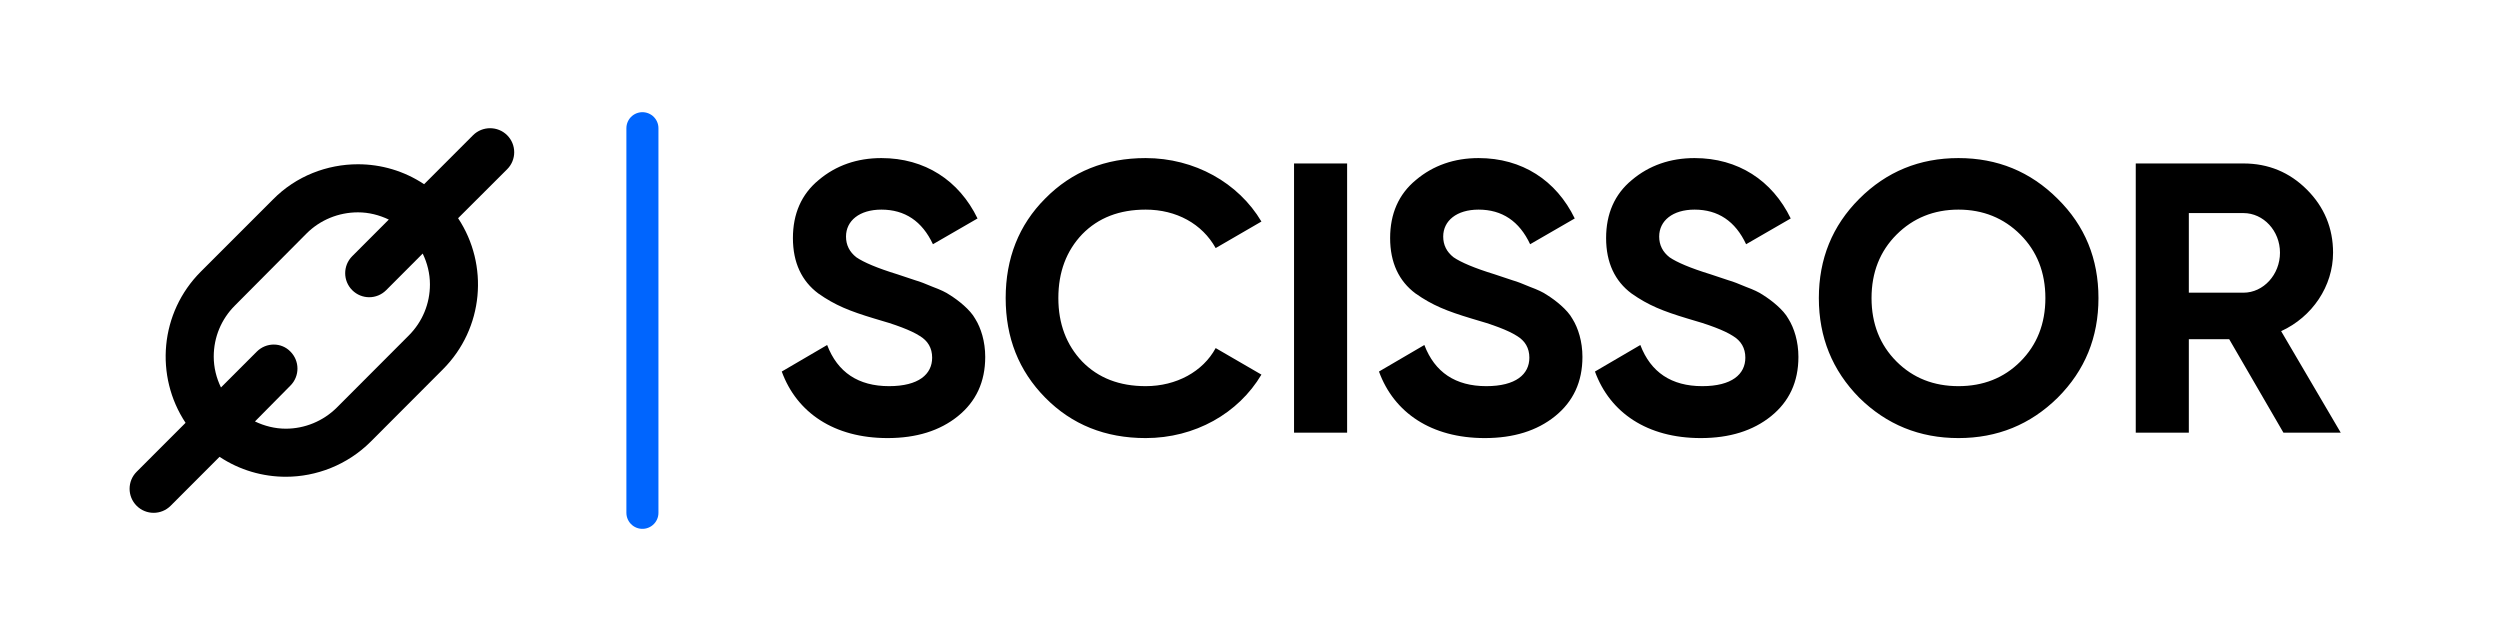 <svg width="156" height="40" viewBox="0 0 156 40" fill="none" xmlns="http://www.w3.org/2000/svg">
<path d="M31.647 8.439C31.061 7.854 30.103 7.854 29.517 8.439L26.464 11.495C25.213 10.663 23.778 10.25 22.337 10.25C20.417 10.25 18.474 10.982 17.034 12.447L12.534 16.947C9.967 19.511 9.651 23.475 11.579 26.384L8.526 29.439C7.94 30.025 7.94 30.974 8.526 31.561C8.819 31.854 9.203 32 9.586 32C9.97 32 10.354 31.854 10.647 31.561L13.7 28.505C14.951 29.337 16.395 29.75 17.837 29.75C19.731 29.75 21.674 29.018 23.139 27.553L27.631 23.053C30.197 20.489 30.513 16.525 28.585 13.616L31.647 10.56C32.233 9.975 32.233 9.025 31.647 8.439ZM26.828 17.75C26.828 18.951 26.359 20.082 25.51 20.932L21.018 25.432C20.166 26.281 19.013 26.75 17.837 26.75C17.157 26.75 16.506 26.583 15.909 26.299L18.122 24.061C18.708 23.475 18.708 22.526 18.122 21.939C17.561 21.354 16.612 21.354 16.026 21.939L13.788 24.178C13.501 23.583 13.337 22.933 13.337 22.25C13.337 21.049 13.805 19.918 14.655 19.068L19.13 14.568C19.98 13.719 21.135 13.25 22.337 13.25C23.016 13.25 23.663 13.417 24.261 13.701L21.979 15.986C21.393 16.572 21.393 17.521 21.979 18.107C22.272 18.4 22.656 18.547 23.04 18.547C23.421 18.547 23.804 18.4 24.097 18.107L26.377 15.822C26.663 16.417 26.828 17.067 26.828 17.75Z" fill="#000"/>
<path d="M40.087 8V32" stroke="#0065FE" stroke-width="2" stroke-linecap="round"/>
<path d="M55.383 27.336C52.047 27.336 49.718 25.752 48.782 23.184L51.614 21.528C52.263 23.232 53.559 24.096 55.478 24.096C57.327 24.096 58.166 23.352 58.166 22.32C58.166 21.72 57.903 21.264 57.374 20.952C56.846 20.616 55.91 20.256 54.542 19.872C53.031 19.416 52.118 19.056 51.062 18.312C50.031 17.544 49.478 16.392 49.478 14.856C49.478 13.344 50.007 12.12 51.087 11.232C52.166 10.32 53.486 9.864 54.998 9.864C57.711 9.864 59.846 11.256 60.998 13.632L58.215 15.24C57.542 13.8 56.462 13.08 54.998 13.08C53.63 13.08 52.791 13.776 52.791 14.76C52.791 15.288 53.007 15.72 53.438 16.056C53.895 16.368 54.734 16.728 55.983 17.112L57.135 17.496C57.398 17.568 57.758 17.712 58.215 17.904C58.67 18.072 59.031 18.24 59.27 18.408C59.775 18.72 60.542 19.32 60.855 19.896C61.215 20.472 61.478 21.312 61.478 22.272C61.478 23.832 60.903 25.056 59.775 25.968C58.647 26.88 57.182 27.336 55.383 27.336ZM71.49 27.336C68.969 27.336 66.882 26.496 65.225 24.816C63.569 23.136 62.754 21.072 62.754 18.6C62.754 16.128 63.569 14.04 65.225 12.384C66.882 10.704 68.969 9.864 71.49 9.864C74.537 9.864 77.273 11.4 78.713 13.824L75.858 15.48C75.017 13.968 73.409 13.08 71.49 13.08C69.858 13.08 68.537 13.584 67.529 14.616C66.546 15.648 66.041 16.968 66.041 18.6C66.041 20.208 66.546 21.528 67.529 22.56C68.537 23.592 69.858 24.096 71.49 24.096C73.409 24.096 75.066 23.184 75.858 21.72L78.713 23.376C77.273 25.8 74.561 27.336 71.49 27.336ZM80.748 27V10.2H84.06V27H80.748ZM92.648 27.336C89.312 27.336 86.984 25.752 86.048 23.184L88.88 21.528C89.528 23.232 90.824 24.096 92.744 24.096C94.592 24.096 95.432 23.352 95.432 22.32C95.432 21.72 95.168 21.264 94.64 20.952C94.112 20.616 93.176 20.256 91.808 19.872C90.296 19.416 89.384 19.056 88.328 18.312C87.296 17.544 86.744 16.392 86.744 14.856C86.744 13.344 87.272 12.12 88.352 11.232C89.432 10.32 90.752 9.864 92.264 9.864C94.976 9.864 97.112 11.256 98.264 13.632L95.48 15.24C94.808 13.8 93.728 13.08 92.264 13.08C90.896 13.08 90.056 13.776 90.056 14.76C90.056 15.288 90.272 15.72 90.704 16.056C91.16 16.368 92 16.728 93.248 17.112L94.4 17.496C94.664 17.568 95.024 17.712 95.48 17.904C95.936 18.072 96.296 18.24 96.536 18.408C97.04 18.72 97.808 19.32 98.12 19.896C98.48 20.472 98.744 21.312 98.744 22.272C98.744 23.832 98.168 25.056 97.04 25.968C95.912 26.88 94.448 27.336 92.648 27.336ZM106.125 27.336C102.789 27.336 100.461 25.752 99.525 23.184L102.357 21.528C103.005 23.232 104.301 24.096 106.221 24.096C108.069 24.096 108.909 23.352 108.909 22.32C108.909 21.72 108.645 21.264 108.117 20.952C107.589 20.616 106.653 20.256 105.285 19.872C103.773 19.416 102.861 19.056 101.805 18.312C100.773 17.544 100.221 16.392 100.221 14.856C100.221 13.344 100.749 12.12 101.829 11.232C102.909 10.32 104.229 9.864 105.741 9.864C108.453 9.864 110.589 11.256 111.741 13.632L108.957 15.24C108.285 13.8 107.205 13.08 105.741 13.08C104.373 13.08 103.533 13.776 103.533 14.76C103.533 15.288 103.749 15.72 104.181 16.056C104.637 16.368 105.477 16.728 106.725 17.112L107.877 17.496C108.141 17.568 108.501 17.712 108.957 17.904C109.413 18.072 109.773 18.24 110.013 18.408C110.517 18.72 111.285 19.32 111.597 19.896C111.957 20.472 112.221 21.312 112.221 22.272C112.221 23.832 111.645 25.056 110.517 25.968C109.389 26.88 107.925 27.336 106.125 27.336ZM128.4 24.816C126.696 26.496 124.632 27.336 122.208 27.336C119.784 27.336 117.72 26.496 116.016 24.816C114.336 23.112 113.496 21.048 113.496 18.6C113.496 16.152 114.336 14.088 116.016 12.408C117.72 10.704 119.784 9.864 122.208 9.864C124.632 9.864 126.696 10.704 128.4 12.408C130.104 14.088 130.944 16.152 130.944 18.6C130.944 21.048 130.104 23.112 128.4 24.816ZM118.344 22.56C119.376 23.592 120.672 24.096 122.208 24.096C123.744 24.096 125.04 23.592 126.072 22.56C127.104 21.528 127.632 20.208 127.632 18.6C127.632 16.992 127.104 15.672 126.072 14.64C125.04 13.608 123.744 13.08 122.208 13.08C120.672 13.08 119.376 13.608 118.344 14.64C117.312 15.672 116.784 16.992 116.784 18.6C116.784 20.208 117.312 21.528 118.344 22.56ZM146.063 27H142.487L139.103 21.168H136.583V27H133.271V10.2H139.991C141.551 10.2 142.871 10.752 143.951 11.832C145.031 12.912 145.583 14.232 145.583 15.768C145.583 17.856 144.287 19.776 142.343 20.664L146.063 27ZM139.991 13.296H136.583V18.264H139.991C141.239 18.264 142.271 17.136 142.271 15.768C142.271 14.4 141.239 13.296 139.991 13.296Z" fill="#000"/>
</svg>
